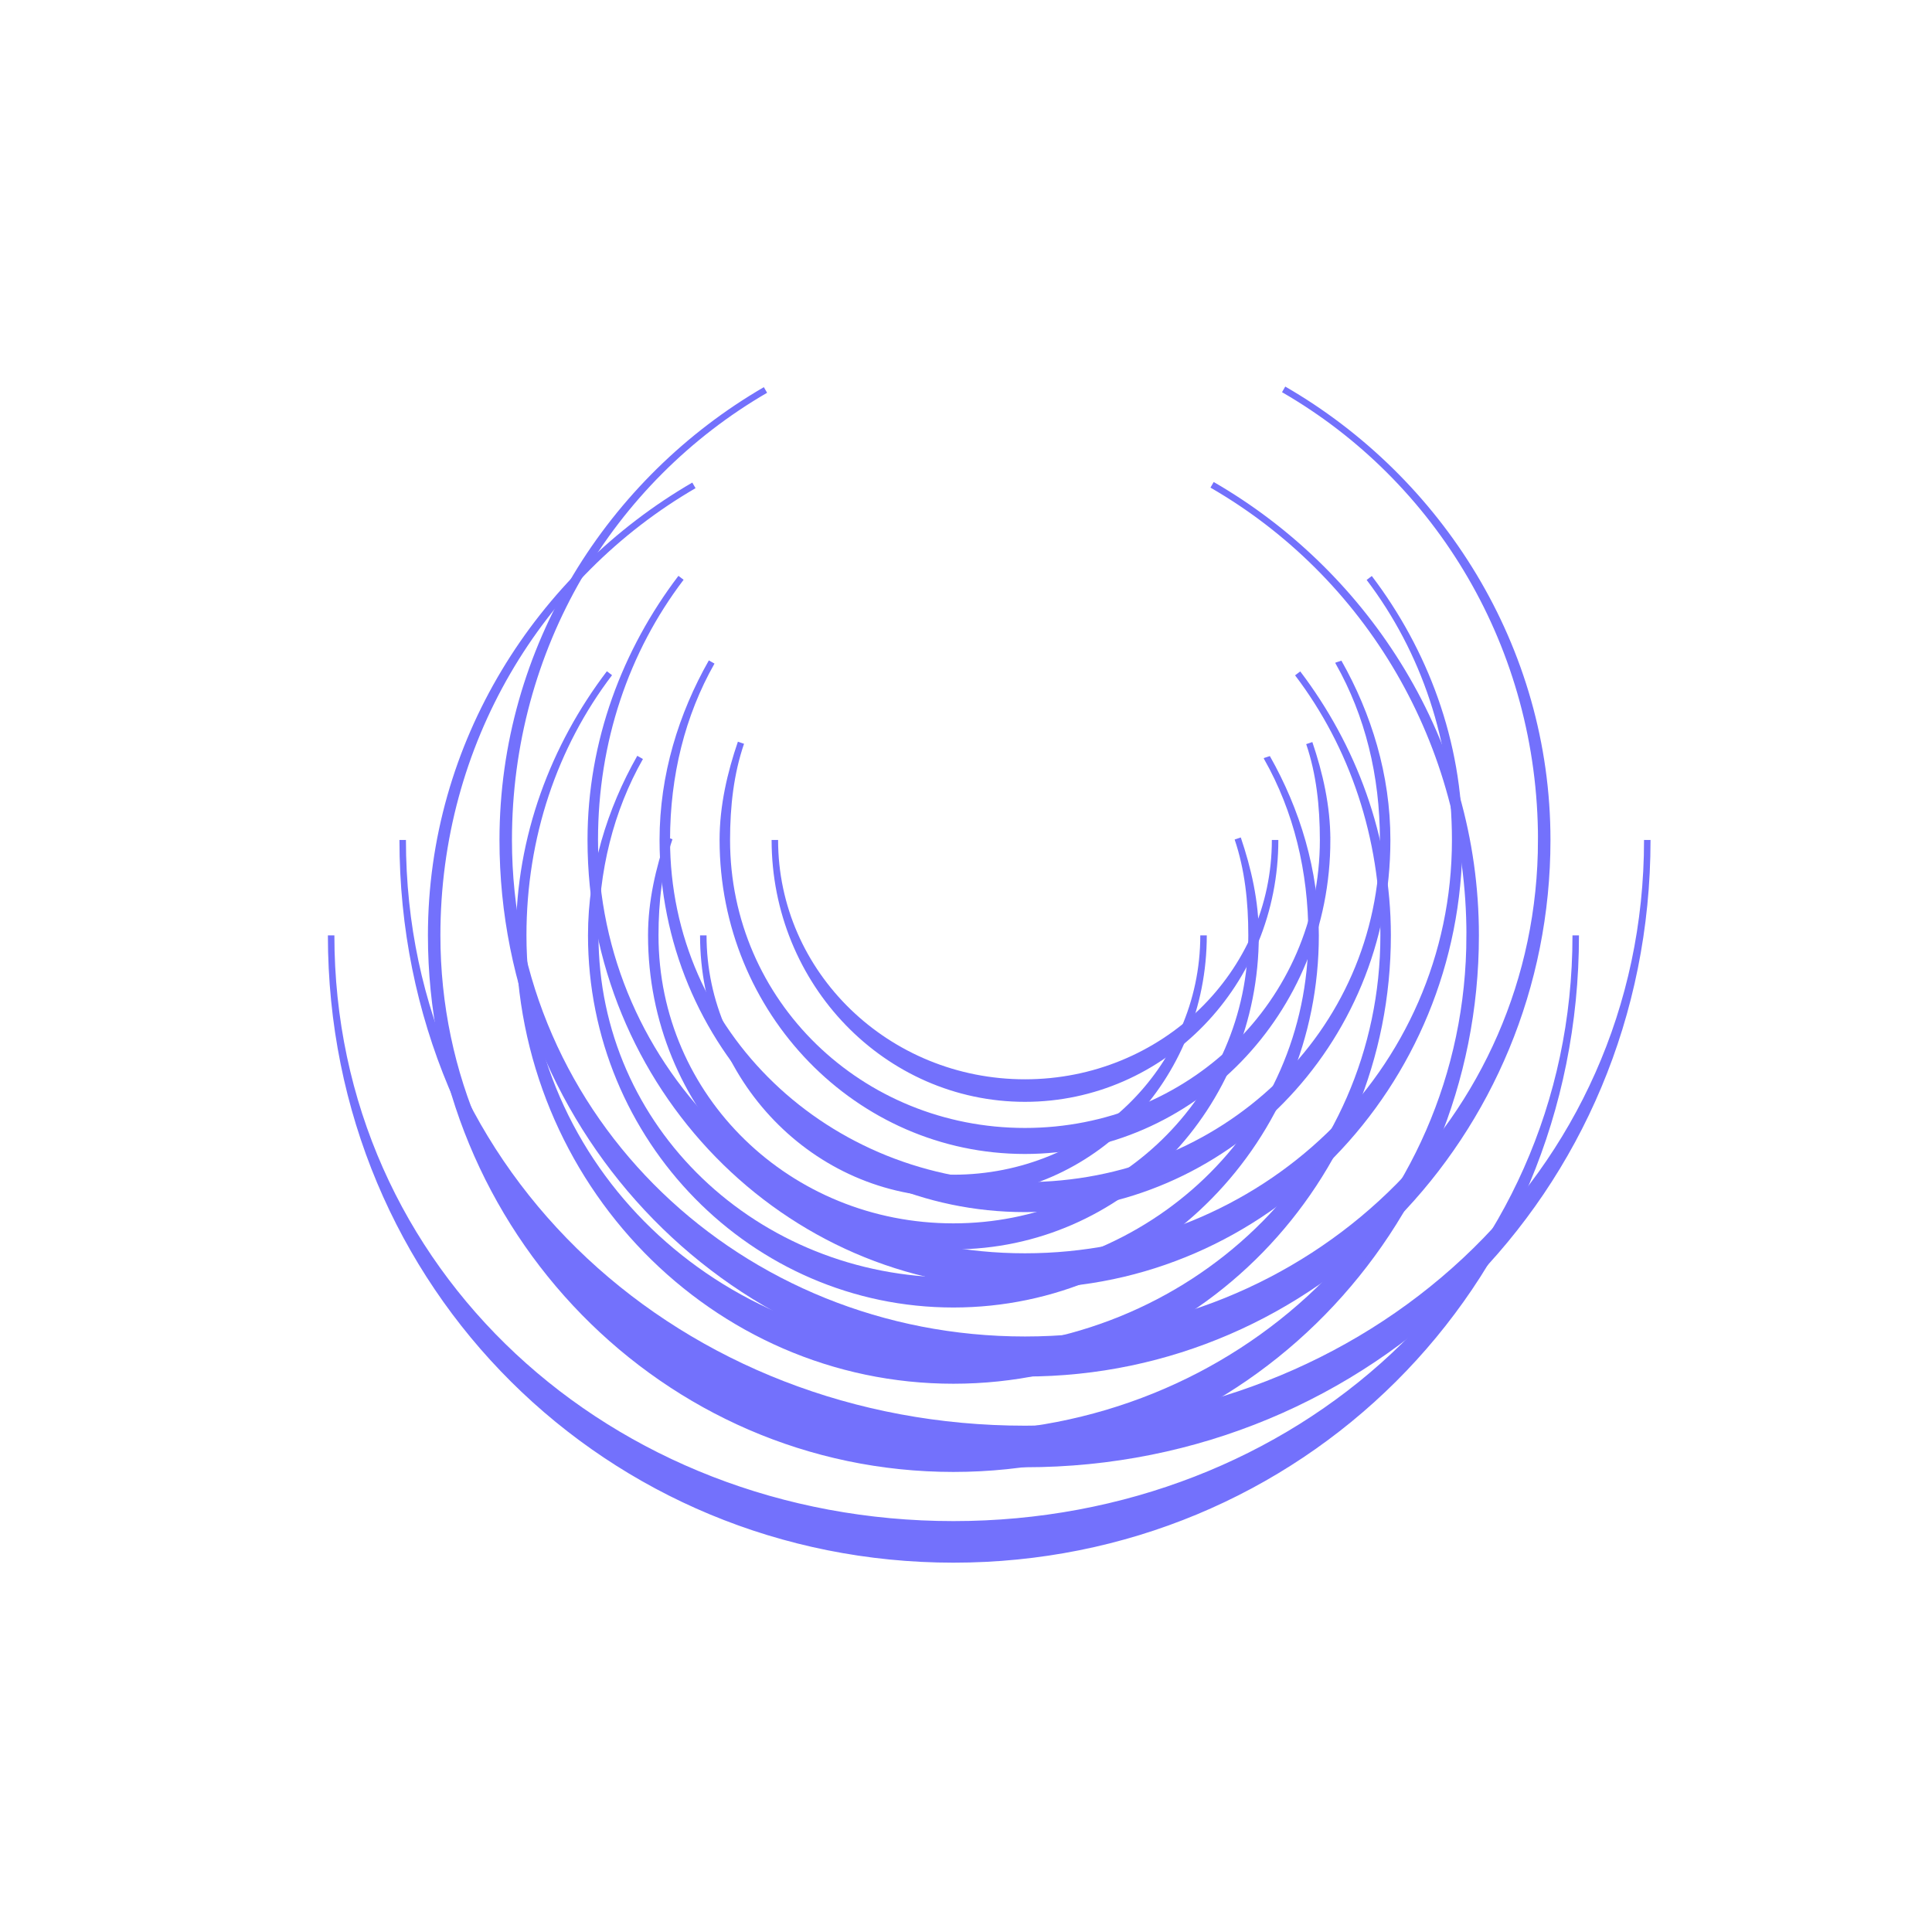 <svg xmlns="http://www.w3.org/2000/svg" width="81" height="80" fill="none" viewBox="0 0 81 80">
  <g clip-path="url(#a)">
    <path fill="#7371FC" stroke="#7371FC" stroke-width=".272" d="M50.459 39.217c0 5.989-4.695 10.843-10.487 10.843-5.791 0-10.486-4.854-10.486-10.843 0 5.617 4.695 10.17 10.486 10.17 5.792 0 10.487-4.553 10.487-10.17Z"/>
    <path fill="#7371FC" stroke="#7371FC" stroke-width=".272" d="M52.64 39.217c0 7.196-5.672 13.029-12.668 13.029-6.996 0-12.667-5.833-12.667-13.029 0-1.426.323-2.798.76-4.076-.437 1.278-.593 2.65-.593 4.076 0 6.825 5.597 12.21 12.5 12.21 6.904 0 12.5-5.386 12.5-12.21 0-1.421-.148-2.787-.58-4.062.432 1.275.748 2.641.748 4.062Z"/>
    <path fill="#7371FC" stroke="#7371FC" stroke-width=".272" d="M53.121 31.766c1.245 2.2 2.036 4.742 2.036 7.451 0 8.542-6.798 15.466-15.185 15.466-8.386 0-15.184-6.924-15.184-15.466 0-2.713.8-5.26 2.049-7.462-1.249 2.202-1.881 4.749-1.881 7.462 0 8.124 6.723 14.48 15.016 14.48 8.294 0 15.017-6.356 15.017-14.48 0-2.709-.623-5.251-1.868-7.45Z"/>
    <path fill="#7371FC" stroke="#7371FC" stroke-width=".272" d="M58.177 39.217c0 10.307-8.15 18.662-18.205 18.662-10.054 0-18.204-8.355-18.204-18.662 0-4.131 1.465-7.94 3.784-10.992-2.32 3.051-3.616 6.86-3.616 10.992 0 9.75 8.075 17.465 18.036 17.465 9.962 0 18.037-7.715 18.037-17.465 0-4.128-1.288-7.935-3.604-10.985 2.316 3.05 3.772 6.857 3.772 10.985Z"/>
    <path fill="#7371FC" stroke="#7371FC" stroke-width=".272" d="M61.616 39.217c0 11.746-9.69 20.953-21.644 20.953-11.953 0-21.644-9.207-21.644-20.953 0-8.06 4.271-15.098 10.765-18.867-6.494 3.769-11.016 10.807-11.016 18.867 0 12.35 9.803 22.36 21.895 22.36 12.093 0 21.896-10.01 21.896-22.36 0-8.078-4.535-15.129-11.051-18.891 6.516 3.762 10.8 10.813 10.8 18.891Z"/>
    <path fill="#7371FC" stroke="#7371FC" stroke-width=".272" d="M66.063 39.217c0 14.113-11.681 24.693-26.09 24.693-14.41 0-26.09-10.58-26.09-24.693 0 14.763 11.68 26.164 26.09 26.164 14.409 0 26.09-11.401 26.09-26.164Z"/>
    <g filter="url(#b)">
      <path fill="#7371FC" stroke="#7371FC" stroke-width=".272" d="M53.459 35.217c0 5.989-4.695 10.843-10.487 10.843-5.791 0-10.486-4.854-10.486-10.843 0 5.617 4.695 10.17 10.486 10.17 5.792 0 10.487-4.553 10.487-10.17Z"/>
      <path fill="#7371FC" stroke="#7371FC" stroke-width=".272" d="M55.64 35.217c0 7.196-5.672 13.029-12.668 13.029-6.996 0-12.667-5.833-12.667-13.029 0-1.426.323-2.798.76-4.077-.437 1.28-.593 2.65-.593 4.077 0 6.824 5.597 12.21 12.5 12.21 6.904 0 12.5-5.386 12.5-12.21 0-1.421-.148-2.788-.58-4.062.432 1.274.748 2.641.748 4.062Z"/>
      <path fill="#7371FC" stroke="#7371FC" stroke-width=".272" d="M56.121 27.766c1.245 2.2 2.036 4.742 2.036 7.451 0 8.542-6.798 15.466-15.185 15.466-8.386 0-15.184-6.924-15.184-15.466 0-2.713.8-5.26 2.049-7.462-1.249 2.202-1.881 4.749-1.881 7.462 0 8.124 6.723 14.48 15.016 14.48 8.294 0 15.017-6.356 15.017-14.48 0-2.709-.623-5.251-1.868-7.45Z"/>
      <path fill="#7371FC" stroke="#7371FC" stroke-width=".272" d="M61.177 35.217c0 10.307-8.15 18.662-18.205 18.662-10.054 0-18.204-8.355-18.204-18.662 0-4.131 1.465-7.94 3.784-10.992-2.32 3.051-3.616 6.86-3.616 10.992 0 9.75 8.075 17.465 18.036 17.465 9.962 0 18.037-7.715 18.037-17.465 0-4.128-1.288-7.935-3.604-10.985 2.316 3.05 3.772 6.857 3.772 10.985Z"/>
      <path fill="#7371FC" stroke="#7371FC" stroke-width=".272" d="M64.616 35.217c0 11.746-9.69 20.953-21.644 20.953-11.953 0-21.644-9.207-21.644-20.953 0-8.06 4.271-15.098 10.765-18.867-6.494 3.768-11.016 10.807-11.016 18.867 0 12.35 9.803 22.36 21.895 22.36 12.093 0 21.896-10.01 21.896-22.36 0-8.078-4.535-15.129-11.051-18.892 6.516 3.763 10.8 10.814 10.8 18.892Z"/>
      <path fill="#7371FC" stroke="#7371FC" stroke-width=".272" d="M69.063 35.217c0 14.113-11.681 24.693-26.09 24.693-14.41 0-26.09-10.58-26.09-24.693 0 14.763 11.68 26.164 26.09 26.164 14.409 0 26.09-11.401 26.09-26.164Z"/>
    </g>
  </g>
  <defs>
    <clipPath id="a">
      <path fill="#fff" d="M.063 0h80.004v80H.063z"/>
    </clipPath>
    <filter id="b" width="76.453" height="69.309" x="4.746" y="4.208" color-interpolation-filters="sRGB" filterUnits="userSpaceOnUse">
      <feFlood flood-opacity="0" result="BackgroundImageFix"/>
      <feBlend in="SourceGraphic" in2="BackgroundImageFix" result="shape"/>
      <feGaussianBlur result="effect1_foregroundBlur_52_17193" stdDeviation="6"/>
    </filter>
  </defs>
</svg>
